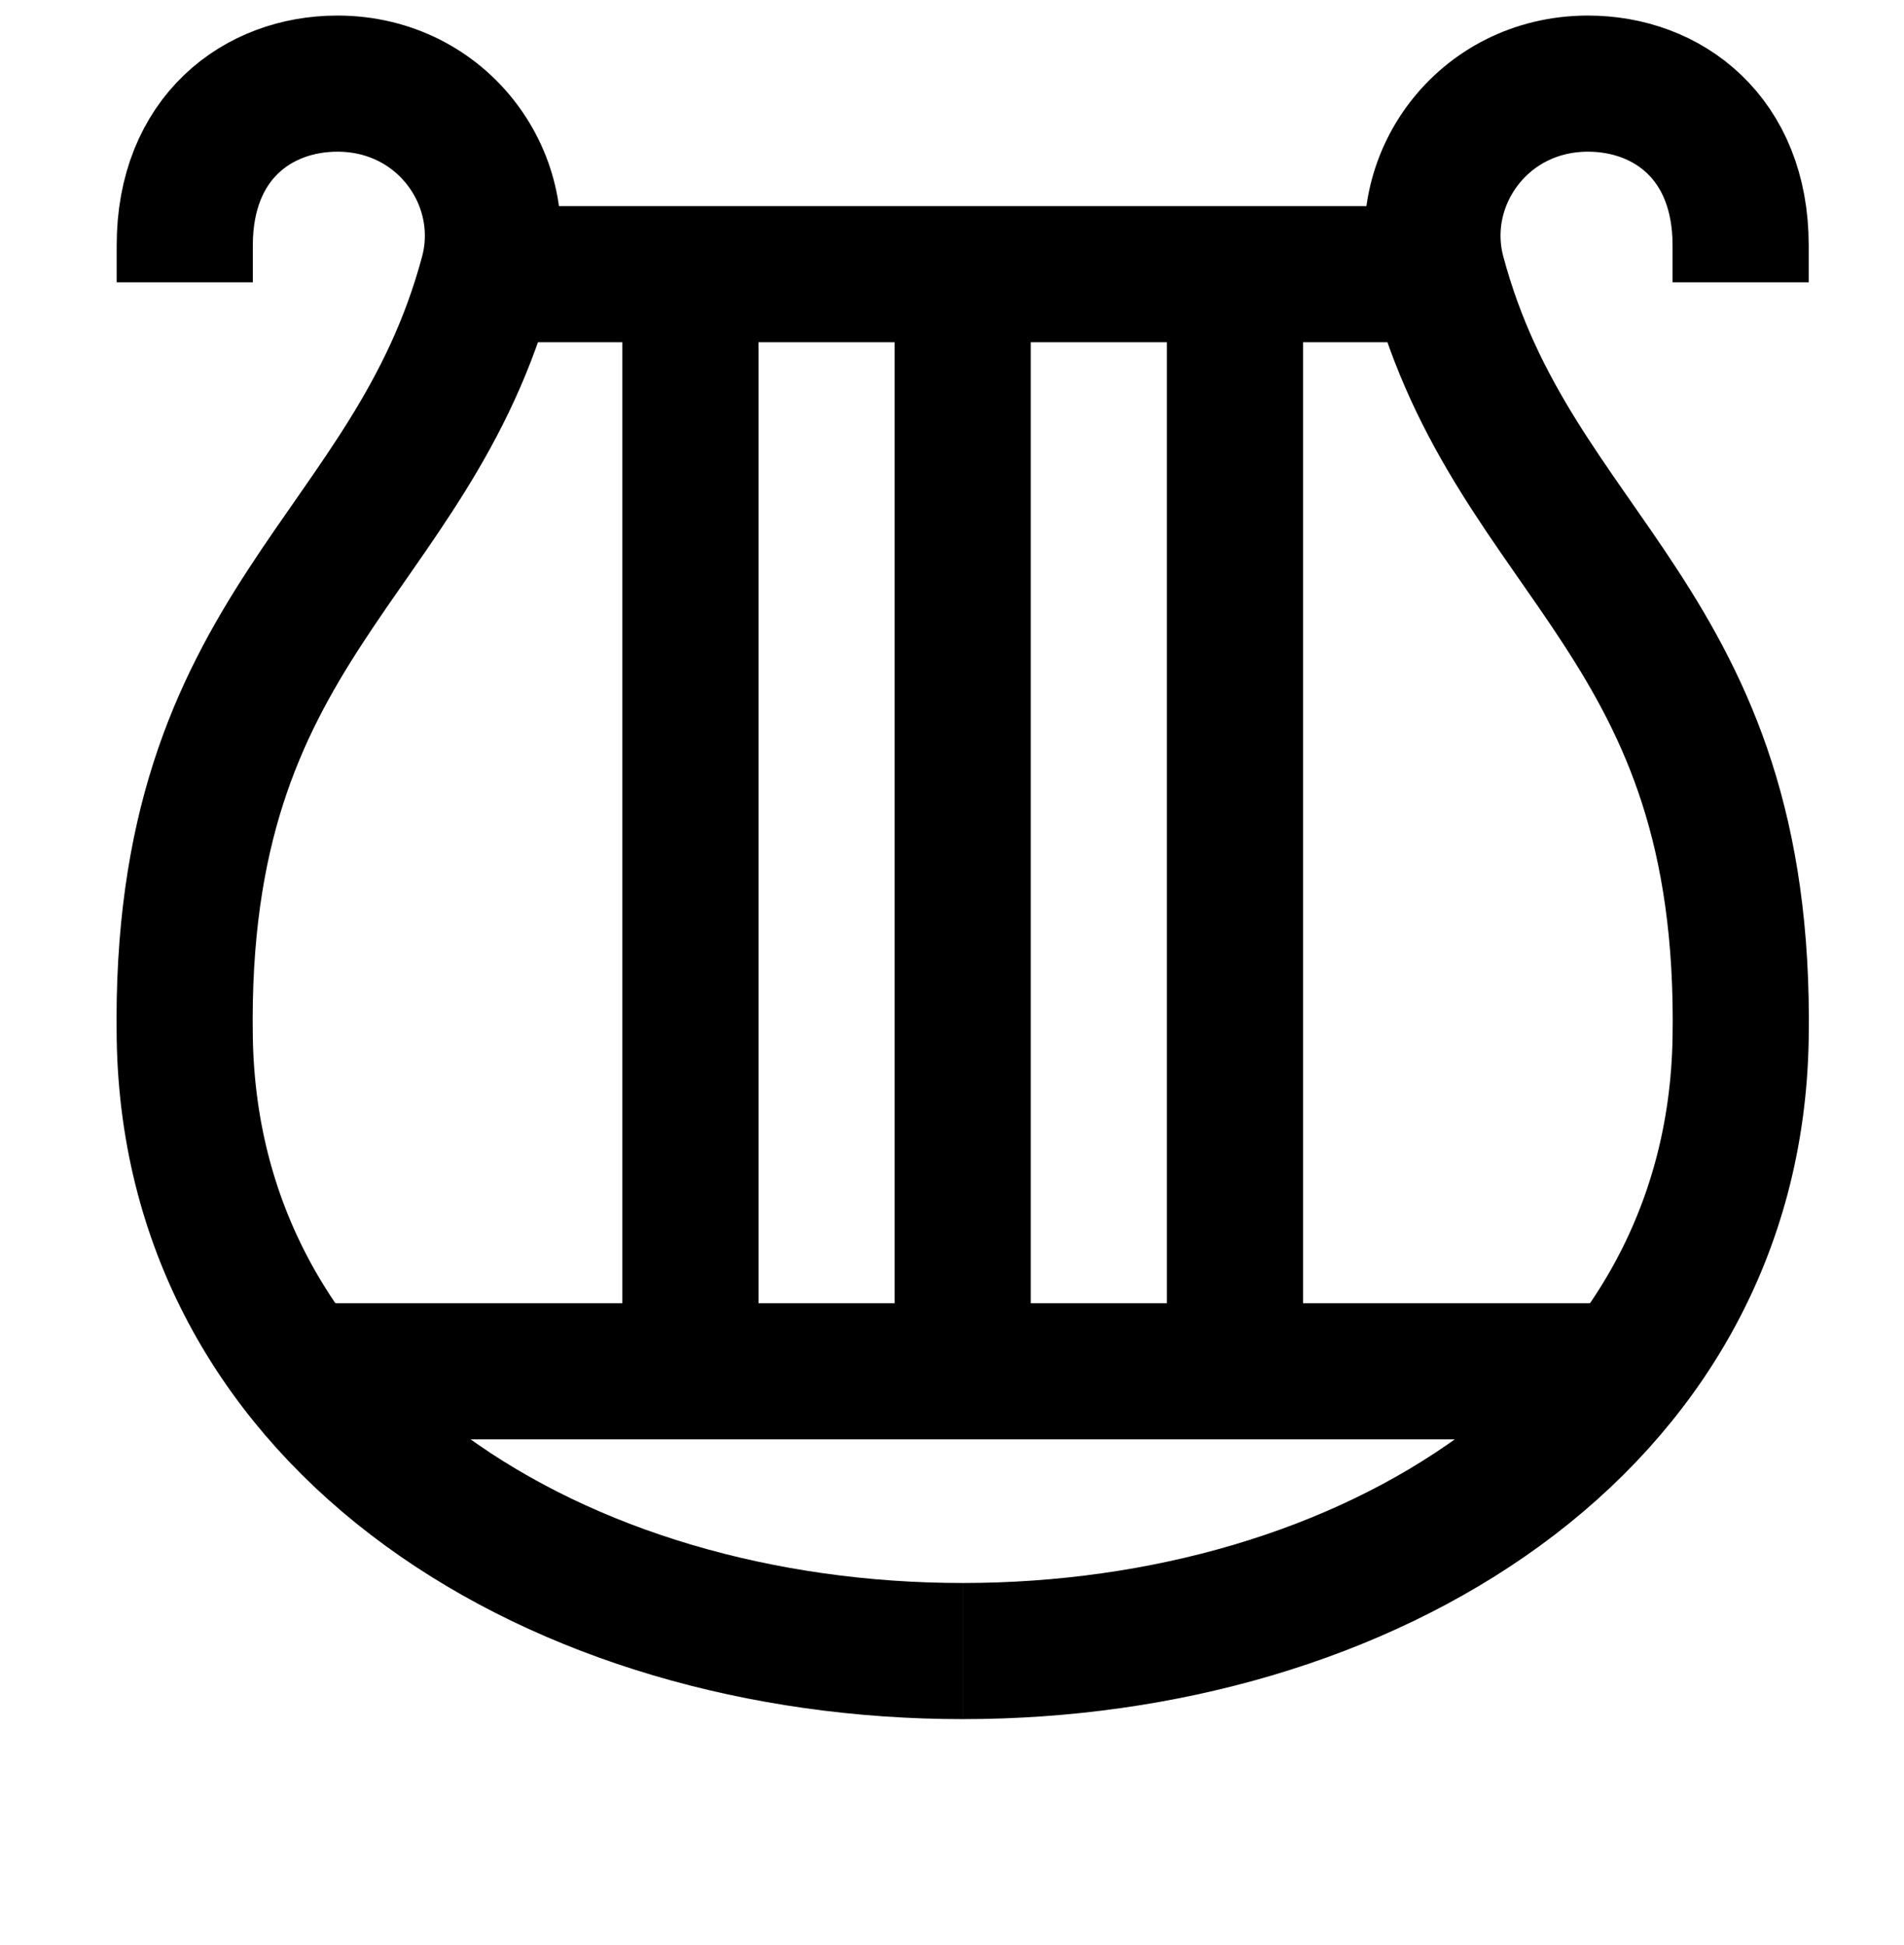 <?xml version="1.0" encoding="UTF-8" standalone="no"?>
<svg
   version="1.1"
   viewBox="-10 0 979 1000"
   id="svg1"
   sodipodi:docname="77A.svg"
   inkscape:version="1.4 (86a8ad7, 2024-10-11)"
   xmlns:inkscape="http://www.inkscape.org/namespaces/inkscape"
   xmlns:sodipodi="http://sodipodi.sourceforge.net/DTD/sodipodi-0.dtd"
   xmlns:xlink="http://www.w3.org/1999/xlink"
   xmlns="http://www.w3.org/2000/svg"
   xmlns:svg="http://www.w3.org/2000/svg">
  <defs
     id="defs1" />
  <sodipodi:namedview
     id="namedview1"
     pagecolor="#ffffff"
     bordercolor="#666666"
     borderopacity="1.0"
     inkscape:showpageshadow="2"
     inkscape:pageopacity="0.0"
     inkscape:pagecheckerboard="0"
     inkscape:deskcolor="#d1d1d1"
     inkscape:zoom="0.18875"
     inkscape:cx="452.98013"
     inkscape:cy="776.15894"
     inkscape:window-width="1680"
     inkscape:window-height="998"
     inkscape:window-x="-8"
     inkscape:window-y="-8"
     inkscape:window-maximized="1"
     inkscape:current-layer="svg1"
     showguides="true">
    <sodipodi:guide
       position="60,819"
       orientation="1,0"
       id="guide1"
       inkscape:locked="false" />
    <sodipodi:guide
       position="310,992"
       orientation="0,-1"
       id="guide2"
       inkscape:locked="false" />
    <sodipodi:guide
       position="235,116"
       orientation="0,-1"
       id="guide3"
       inkscape:locked="false" />
    <sodipodi:guide
       position="930,819"
       orientation="-1,0"
       id="guide4"
       inkscape:locked="false"
       inkscape:label=""
       inkscape:color="rgb(0,134,229)" />
    <sodipodi:guide
       position="495,554"
       orientation="-1,0"
       id="guide5"
       inkscape:locked="false"
       inkscape:label=""
       inkscape:color="rgb(0,134,229)" />
    <sodipodi:guide
       position="94.787,534.609"
       orientation="0,-1"
       id="guide6"
       inkscape:locked="false" />
    <sodipodi:guide
       position="310,957"
       orientation="0,1"
       id="guide18"
       inkscape:label=""
       inkscape:locked="false"
       inkscape:color="rgb(0,134,229)" />
    <sodipodi:guide
       position="95,819"
       orientation="-1,0"
       id="guide7"
       inkscape:label=""
       inkscape:locked="false"
       inkscape:color="rgb(0,134,229)" />
    <sodipodi:guide
       position="235,151"
       orientation="0,1"
       id="guide8"
       inkscape:label=""
       inkscape:locked="false"
       inkscape:color="rgb(0,134,229)" />
    <sodipodi:guide
       position="355,554"
       orientation="-1,0"
       id="guide9"
       inkscape:label=""
       inkscape:locked="false"
       inkscape:color="rgb(0,134,229)" />
    <sodipodi:guide
       position="635,554"
       orientation="-1,0"
       id="guide11"
       inkscape:label=""
       inkscape:locked="false"
       inkscape:color="rgb(0,134,229)" />
  </sodipodi:namedview>
  <path
     id="path2"
     style="fill:none;stroke:#000000;stroke-width:70;stroke-linejoin:bevel;stroke-dasharray:none"
     d="M 485,849 C 278.206,849 88.311,734.031 85,533.897 81.448,319.217 201.398,288.167 240.835,140.986 253.682,93.041 217.845,43 163.491,43 122.532,43 85,70.874 85,126.119 v 19.048"
     sodipodi:nodetypes="cssscc" />
  <use
     x="0"
     y="0"
     xlink:href="#path2"
     id="use7"
     transform="matrix(-1,0,0,1,970,0)" />
  <path
     style="fill:none;stroke:#000000;stroke-width:70;stroke-linecap:butt;stroke-linejoin:miter;stroke-opacity:1;stroke-dasharray:none"
     d="m 240.835,140.986 h 488.33"
     id="path8" />
  <path
     style="fill:none;stroke:#000000;stroke-width:70;stroke-linecap:butt;stroke-linejoin:miter;stroke-dasharray:none;stroke-opacity:1"
     d="M 485,140.986 V 705.141"
     id="path9" />
  <path
     style="fill:none;stroke:#000000;stroke-width:70;stroke-linecap:butt;stroke-linejoin:miter;stroke-dasharray:none;stroke-opacity:1"
     d="M 345,140.986 V 705.141"
     id="path10" />
  <path
     style="fill:none;stroke:#000000;stroke-width:70;stroke-linecap:butt;stroke-linejoin:miter;stroke-dasharray:none;stroke-opacity:1"
     d="m 144.69,705.141 h 680.619"
     id="path11" />
  <path
     style="fill:none;stroke:#000000;stroke-width:70;stroke-linecap:butt;stroke-linejoin:miter;stroke-opacity:1;stroke-dasharray:none"
     d="M 625,140.986 V 705.141"
     id="path12" />
</svg>

